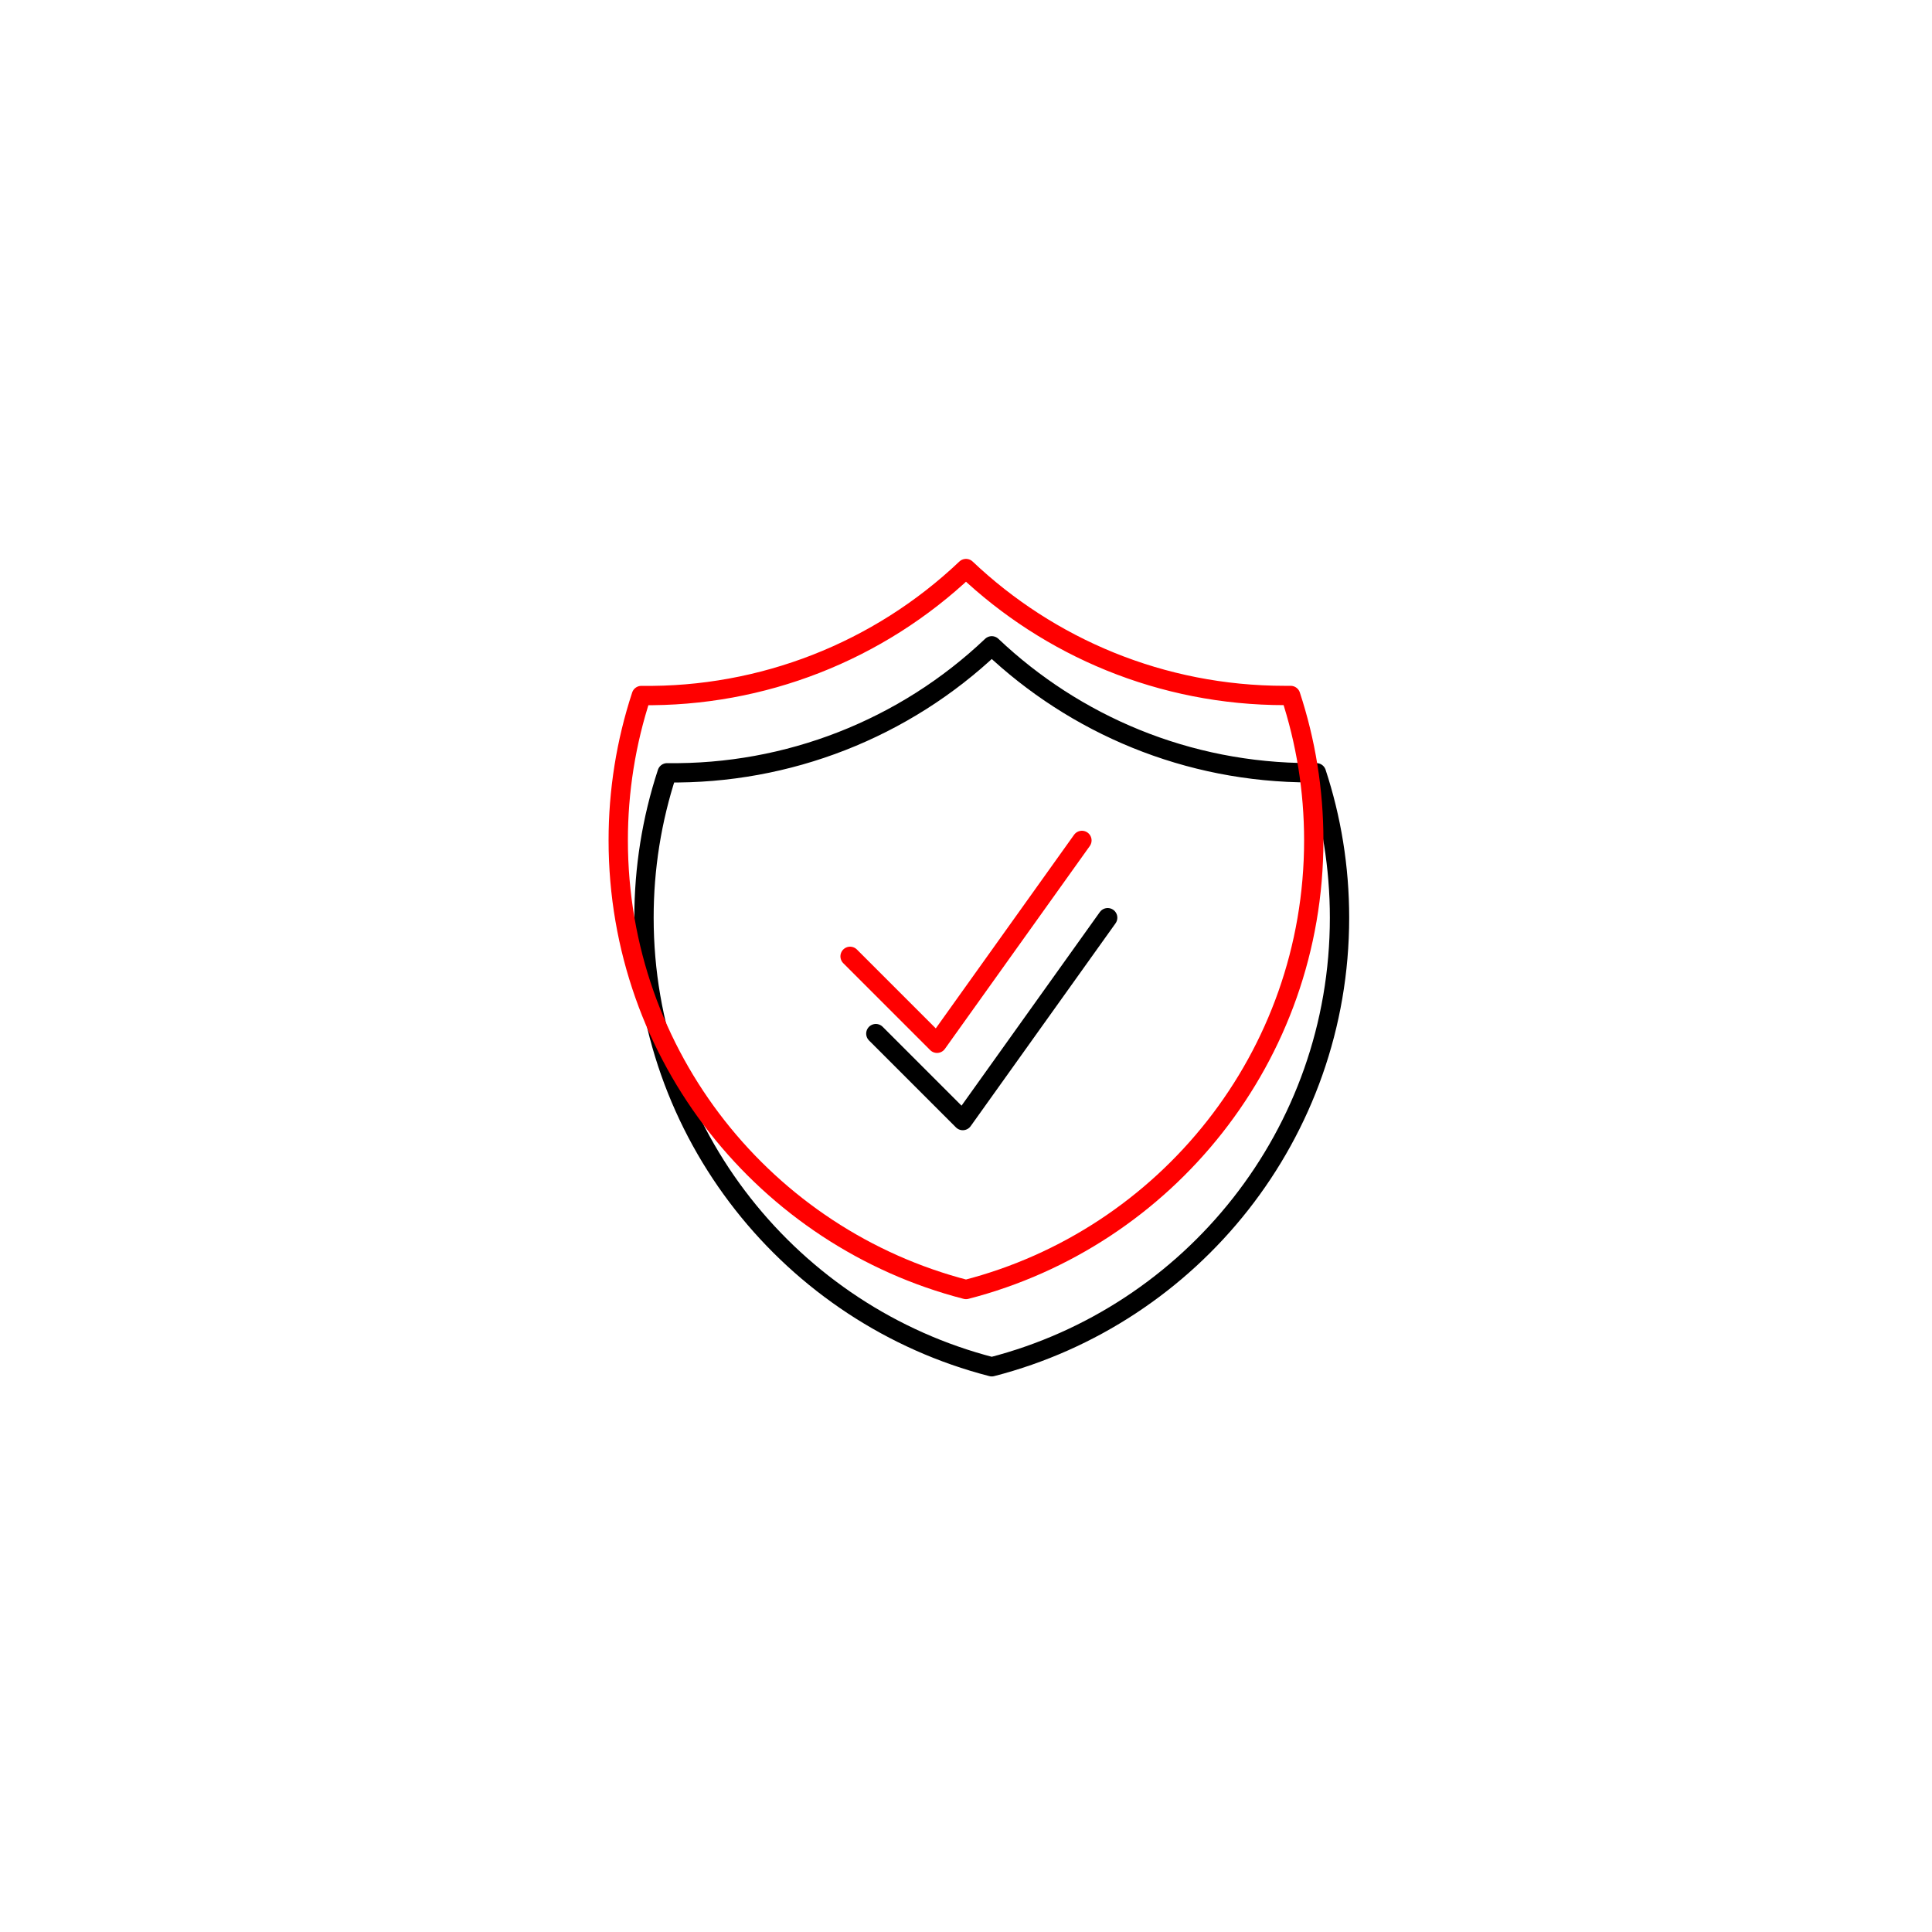 <svg width="150" height="150" viewBox="0 0 150 150" fill="none" xmlns="http://www.w3.org/2000/svg">
<path d="M68 80.25L74.75 87L86 71.25M77 50.142C70.207 56.593 61.161 60.131 51.794 60C50.602 63.63 49.997 67.427 50 71.247C50 88.023 61.472 102.117 77 106.116C92.528 102.12 104 88.026 104 71.25C104 67.32 103.37 63.537 102.206 59.997H101.75C92.162 59.997 83.45 56.253 77 50.142Z" stroke="black" stroke-width="1.5" stroke-linecap="round" stroke-linejoin="round"/>
<path d="M66 74.25L72.75 81L84 65.25M75 44.142C68.207 50.593 59.161 54.131 49.794 54C48.602 57.63 47.997 61.426 48 65.247C48 82.023 59.472 96.117 75 100.116C90.528 96.12 102 82.026 102 65.25C102 61.32 101.37 57.537 100.206 53.997H99.75C90.162 53.997 81.45 50.253 75 44.142Z" stroke="#FF0000" stroke-width="1.5" stroke-linecap="round" stroke-linejoin="round"/>
</svg>
